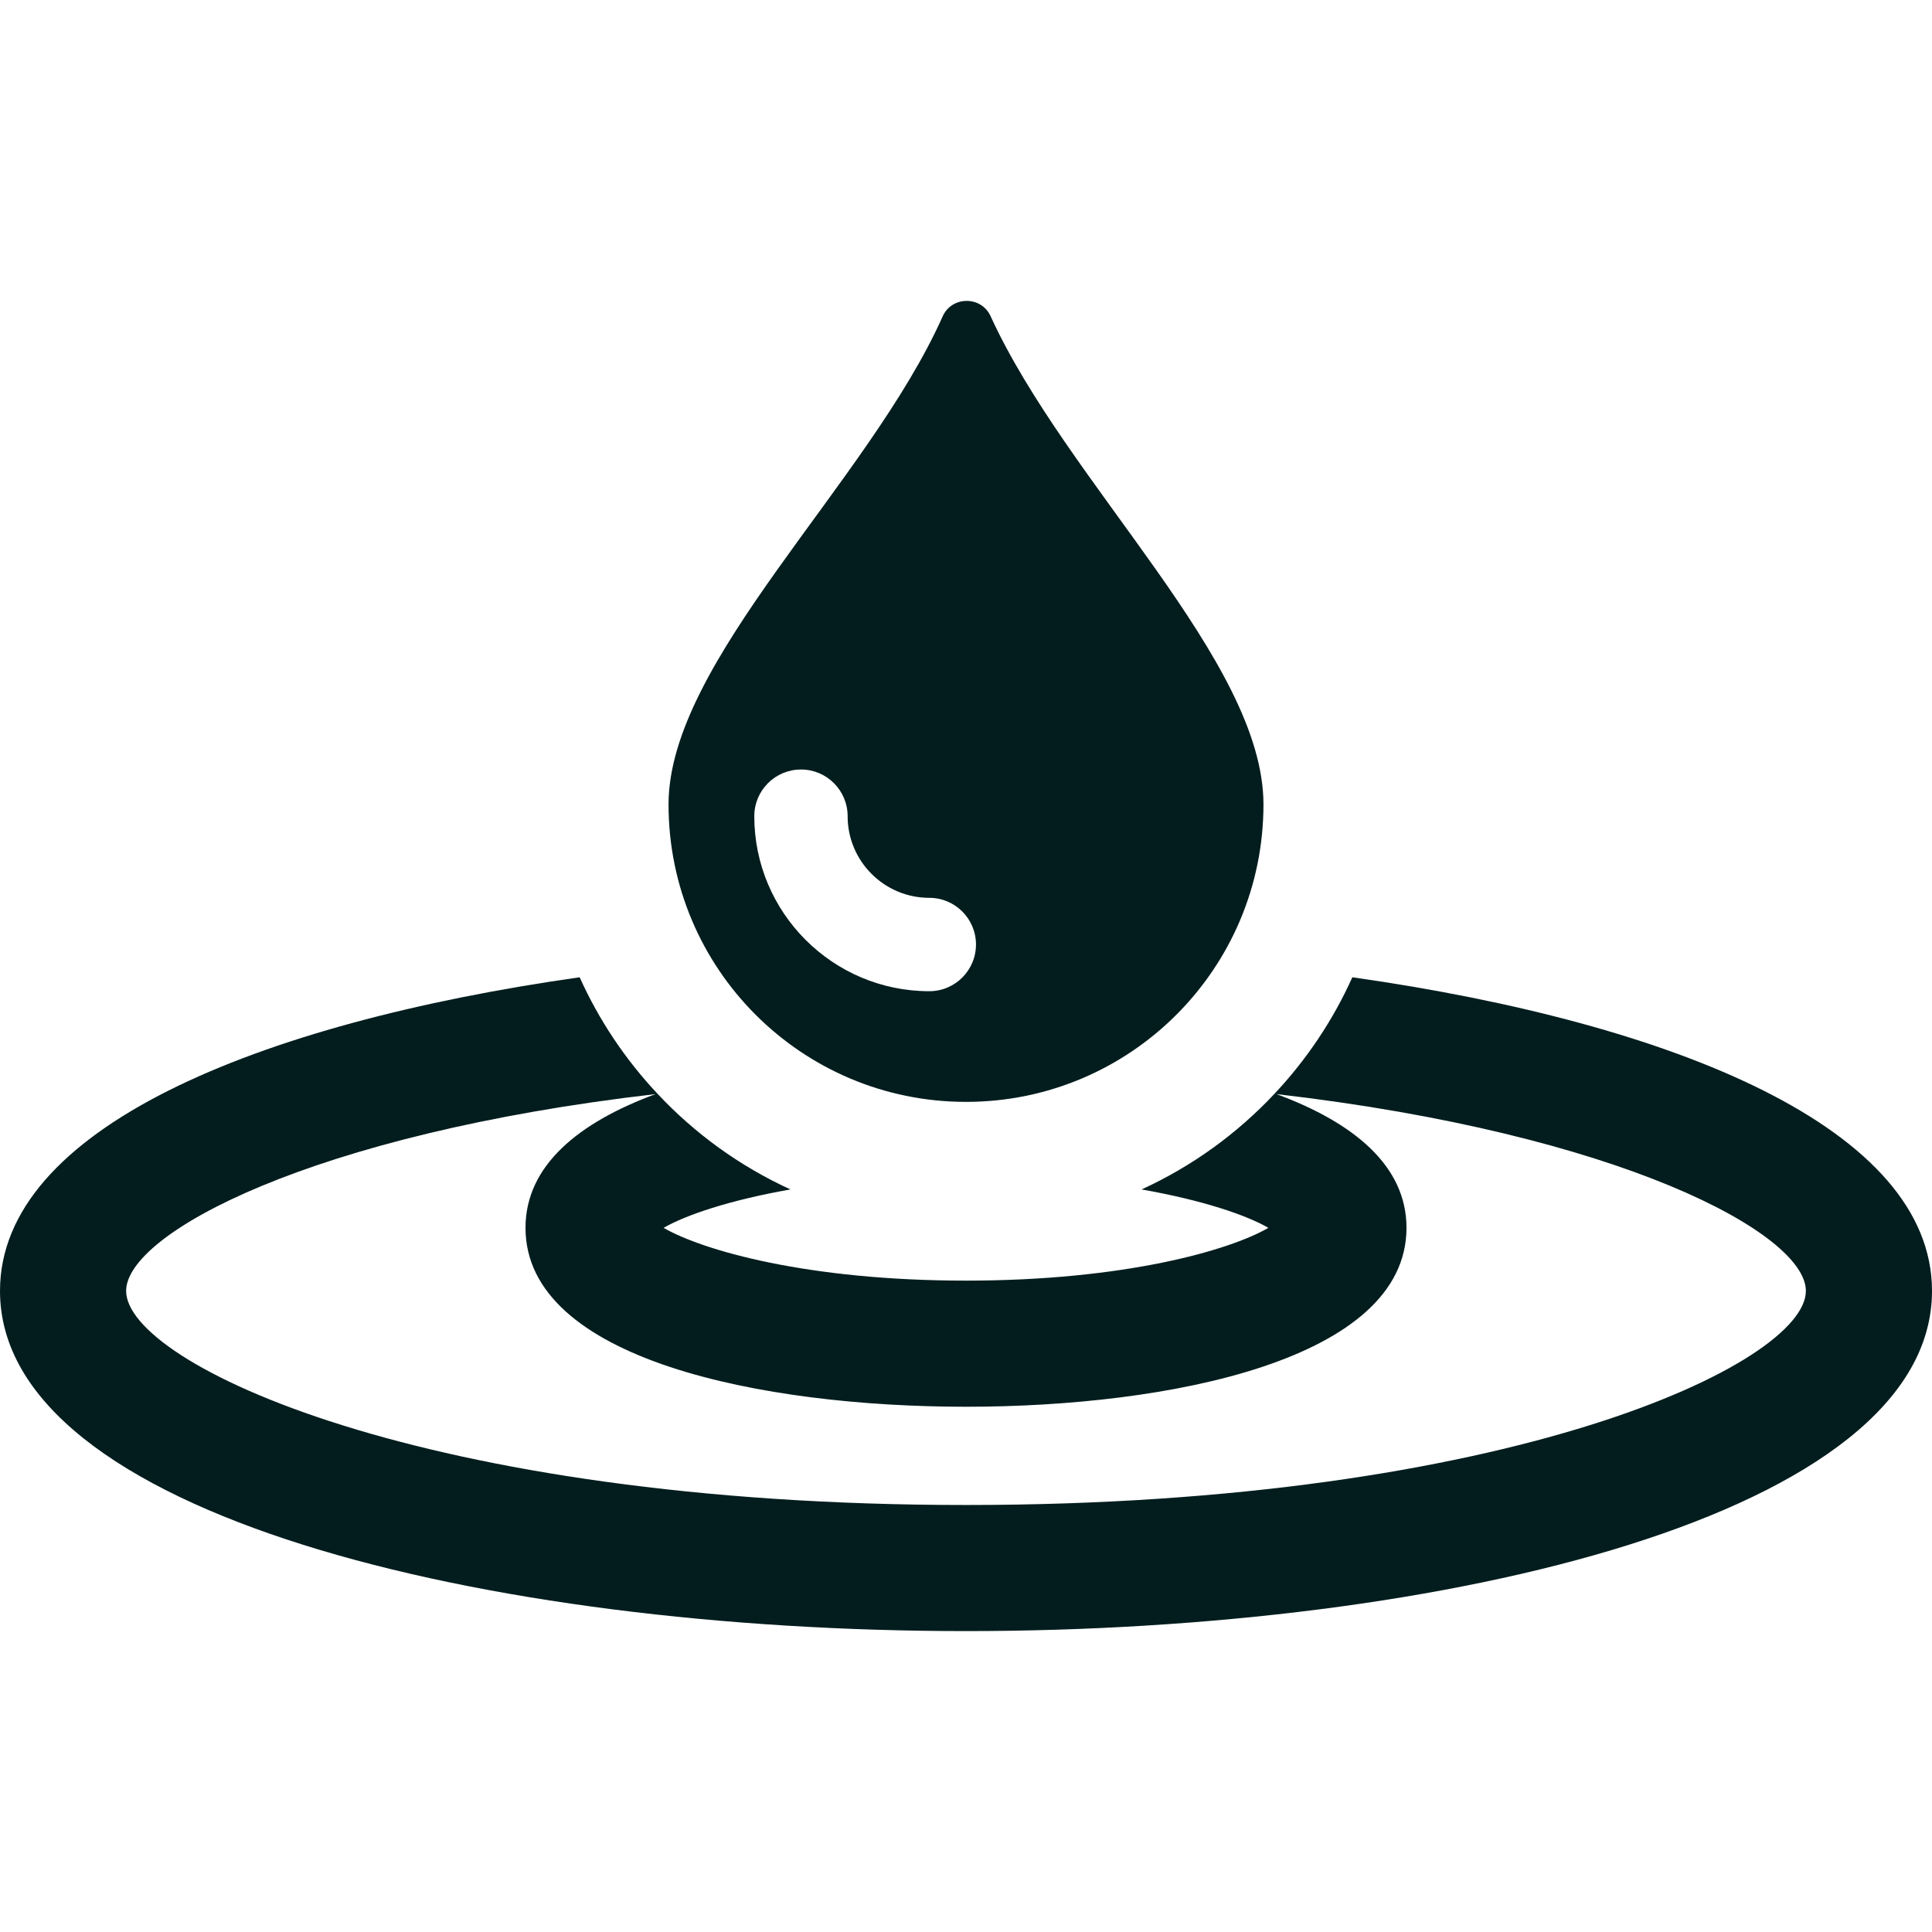 <svg width="60" height="60" viewBox="0 0 60 60" fill="none" xmlns="http://www.w3.org/2000/svg">
<path d="M41.998 30.35C41.397 31.687 40.579 32.903 39.589 33.959C38.424 35.205 37.022 36.221 35.453 36.939C37.359 37.275 38.71 37.738 39.391 38.132C38.179 38.833 34.915 39.771 30 39.771C25.085 39.771 21.821 38.833 20.609 38.132C21.291 37.738 22.641 37.275 24.548 36.939C22.979 36.221 21.576 35.205 20.411 33.959C19.421 32.903 18.604 31.688 18.002 30.35C7.952 31.779 0 35.06 0 40.091C0 47.026 15.092 50.655 30 50.655C44.908 50.655 60 47.026 60 40.091C60 35.06 52.049 31.779 41.998 30.35ZM30 46.739C13.123 46.739 3.917 42.347 3.917 40.091C3.917 38.311 9.664 35.213 20.359 33.978C17.968 34.86 16.32 36.2 16.32 38.132C16.32 42.233 23.69 43.688 30 43.688C36.31 43.688 43.68 42.233 43.68 38.132C43.68 36.2 42.032 34.86 39.641 33.978C50.336 35.213 56.083 38.311 56.083 40.091C56.083 42.347 46.877 46.739 30 46.739Z" fill="#031D1E"/>
<path d="M30 34.22C35.102 34.22 39.238 30.086 39.238 24.982C39.238 20.519 33.139 15.021 30.763 9.818C30.473 9.183 29.559 9.188 29.275 9.826C26.971 14.994 20.762 20.526 20.762 24.982C20.762 30.086 24.897 34.22 30 34.22ZM24.875 23.898C25.675 23.898 26.324 24.547 26.324 25.348C26.324 26.746 27.461 27.883 28.86 27.883C29.661 27.883 30.31 28.533 30.31 29.333C30.31 30.133 29.66 30.783 28.86 30.783C25.863 30.783 23.425 28.344 23.425 25.348C23.425 24.547 24.074 23.898 24.875 23.898Z" fill="#031D1E"/>
</svg>
